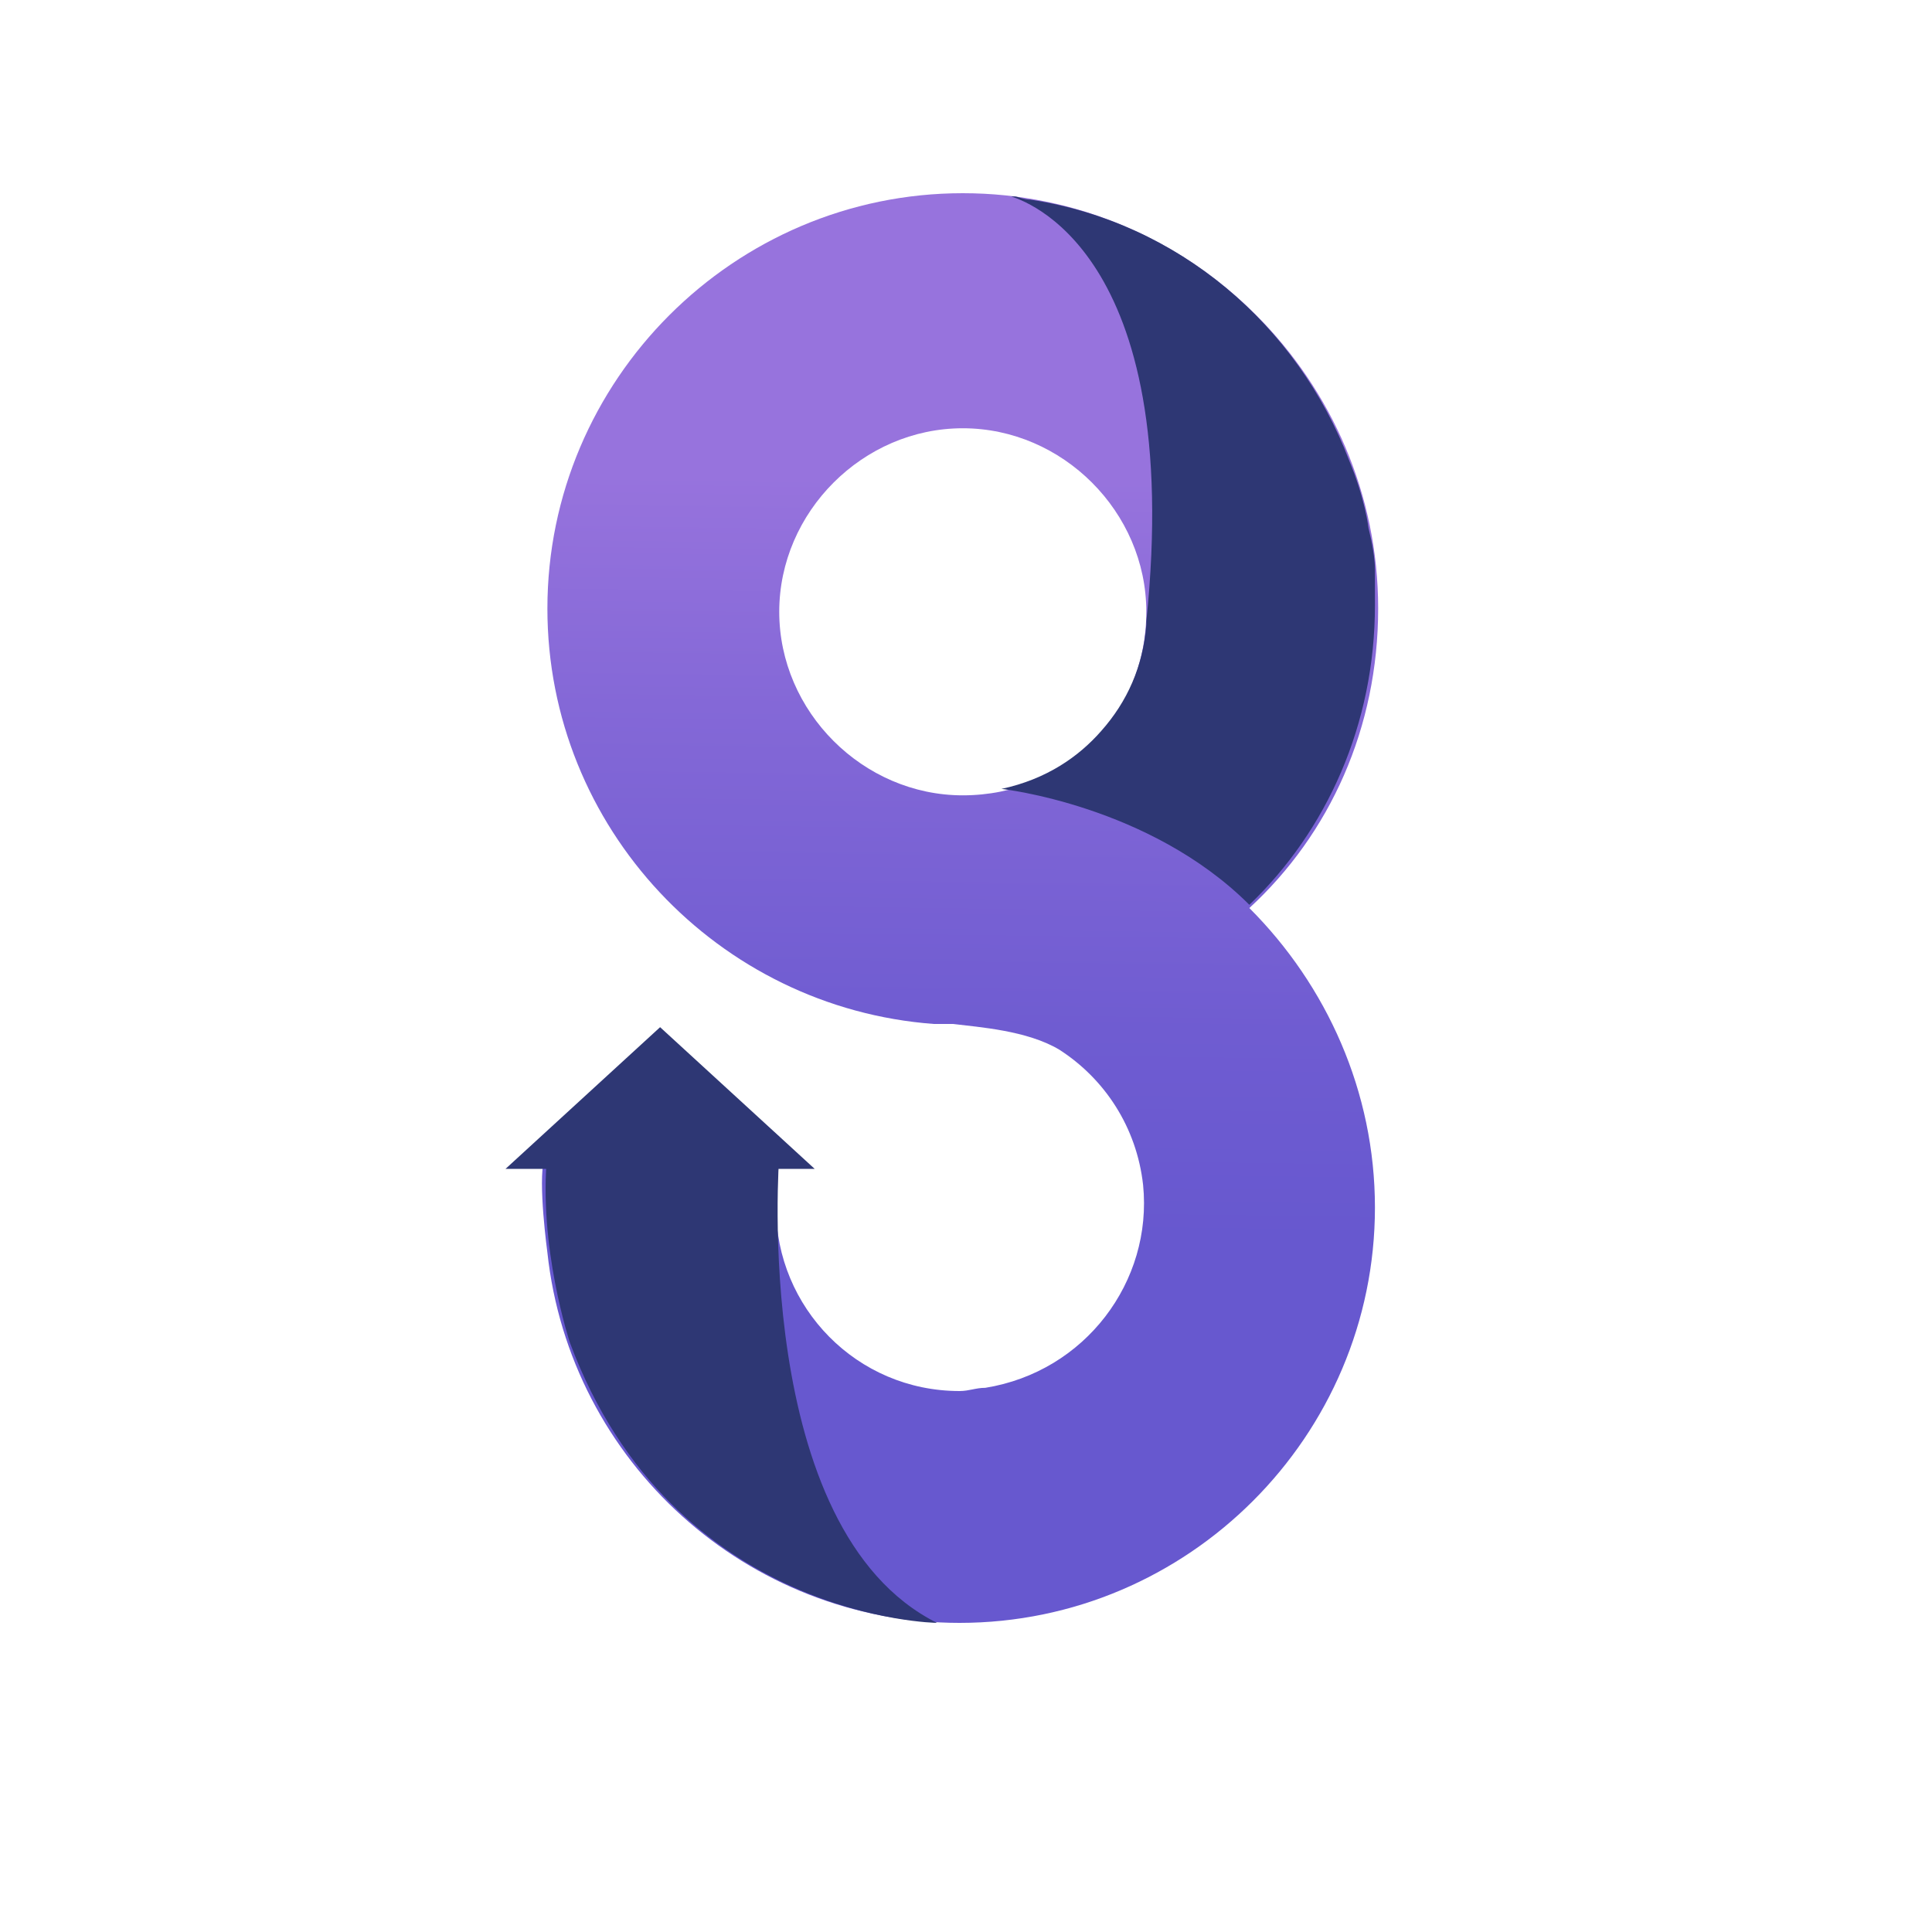 <?xml version="1.0" encoding="utf-8"?>
<!-- Generator: Adobe Illustrator 22.0.1, SVG Export Plug-In . SVG Version: 6.00 Build 0)  -->
<svg version="1.1" id="Layer_1" xmlns="http://www.w3.org/2000/svg" xmlns:xlink="http://www.w3.org/1999/xlink" x="0px" y="0px"
	 viewBox="0 0 60 60" style="enable-background:new 0 0 60 60;" xml:space="preserve">
<style type="text/css">
	.st0{fill:url(#SVGID_1_);}
	.st1{fill:#2E3774;}
</style>
<g>
	
		<linearGradient id="SVGID_1_" gradientUnits="userSpaceOnUse" x1="29.712" y1="23.565" x2="30.035" y2="47.52" gradientTransform="matrix(1 0 0 -1 0 62)">
		<stop  offset="0" style="stop-color:#6758CF"/>
		<stop  offset="0.272" style="stop-color:#6F5CD1"/>
		<stop  offset="0.685" style="stop-color:#8468D7"/>
		<stop  offset="0.984" style="stop-color:#9773DD"/>
	</linearGradient>
	<path class="st0" d="M42.8,18.9C42.8,11.8,37,6,29.9,6S17,11.8,17,18.9c0,6.8,5.3,12.4,12,12.9l0,0c0,0,0,0,0.1,0s0.1,0,0.2,0
		s0.2,0,0.3,0l0,0c0.8,0.1,2.3,0.2,3.3,0.8c1.4,0.9,2.4,2.4,2.6,4.2c0.3,3-1.8,5.8-4.9,6.3c-0.3,0-0.5,0.1-0.8,0.1l0,0
		c-3.2,0-5.7-2.6-5.7-5.7v-0.1l0,0l0.1-2.1l-3.7-3.1l-3,2.8l-0.6,1c-0.2,0.7,0.1,2.9,0.1,2.9l0,0c0.7,6.5,6.2,11.5,12.8,11.5
		c7.1,0,12.9-5.8,12.9-12.9c0-3.6-1.5-6.9-3.9-9.3C41.3,25.9,42.8,22.6,42.8,18.9 M29.9,24.7c-3.1,0-5.7-2.6-5.7-5.7
		s2.6-5.7,5.7-5.7s5.7,2.6,5.7,5.7C35.6,22.2,33.1,24.7,29.9,24.7"/>
	<path class="st1" d="M35.6,19.3v0.1c-0.1,1.3-0.6,2.4-1.4,3.3c-0.7,0.8-1.7,1.5-3.1,1.8c0,0,4.6,0.5,7.7,3.6l0,0
		c2.4-2.3,3.9-5.6,3.9-9.3c0-0.2,0-0.4,0-0.6c0-0.2,0-0.3,0-0.5l0,0c0-0.4-0.1-0.9-0.2-1.3c0,0-0.1-0.9-0.6-2.1
		c-1.6-4.2-5.3-7.4-9.9-8.1c-0.2,0-0.4-0.1-0.5-0.1h-0.1C31.7,6.2,36.8,7.7,35.6,19.3"/>
	<path class="st1" d="M24.2,35.9c0,0-0.9,11.6,4.9,14.5c0,0-8.2-0.1-11.4-8.7c0,0-1-3-0.7-5.9L24.2,35.9z"/>
	<polygon class="st1" points="15.7,36.3 18.6,36.3 22.4,36.3 25.3,36.3 20.5,31.9 	"/>
</g>
</svg>
